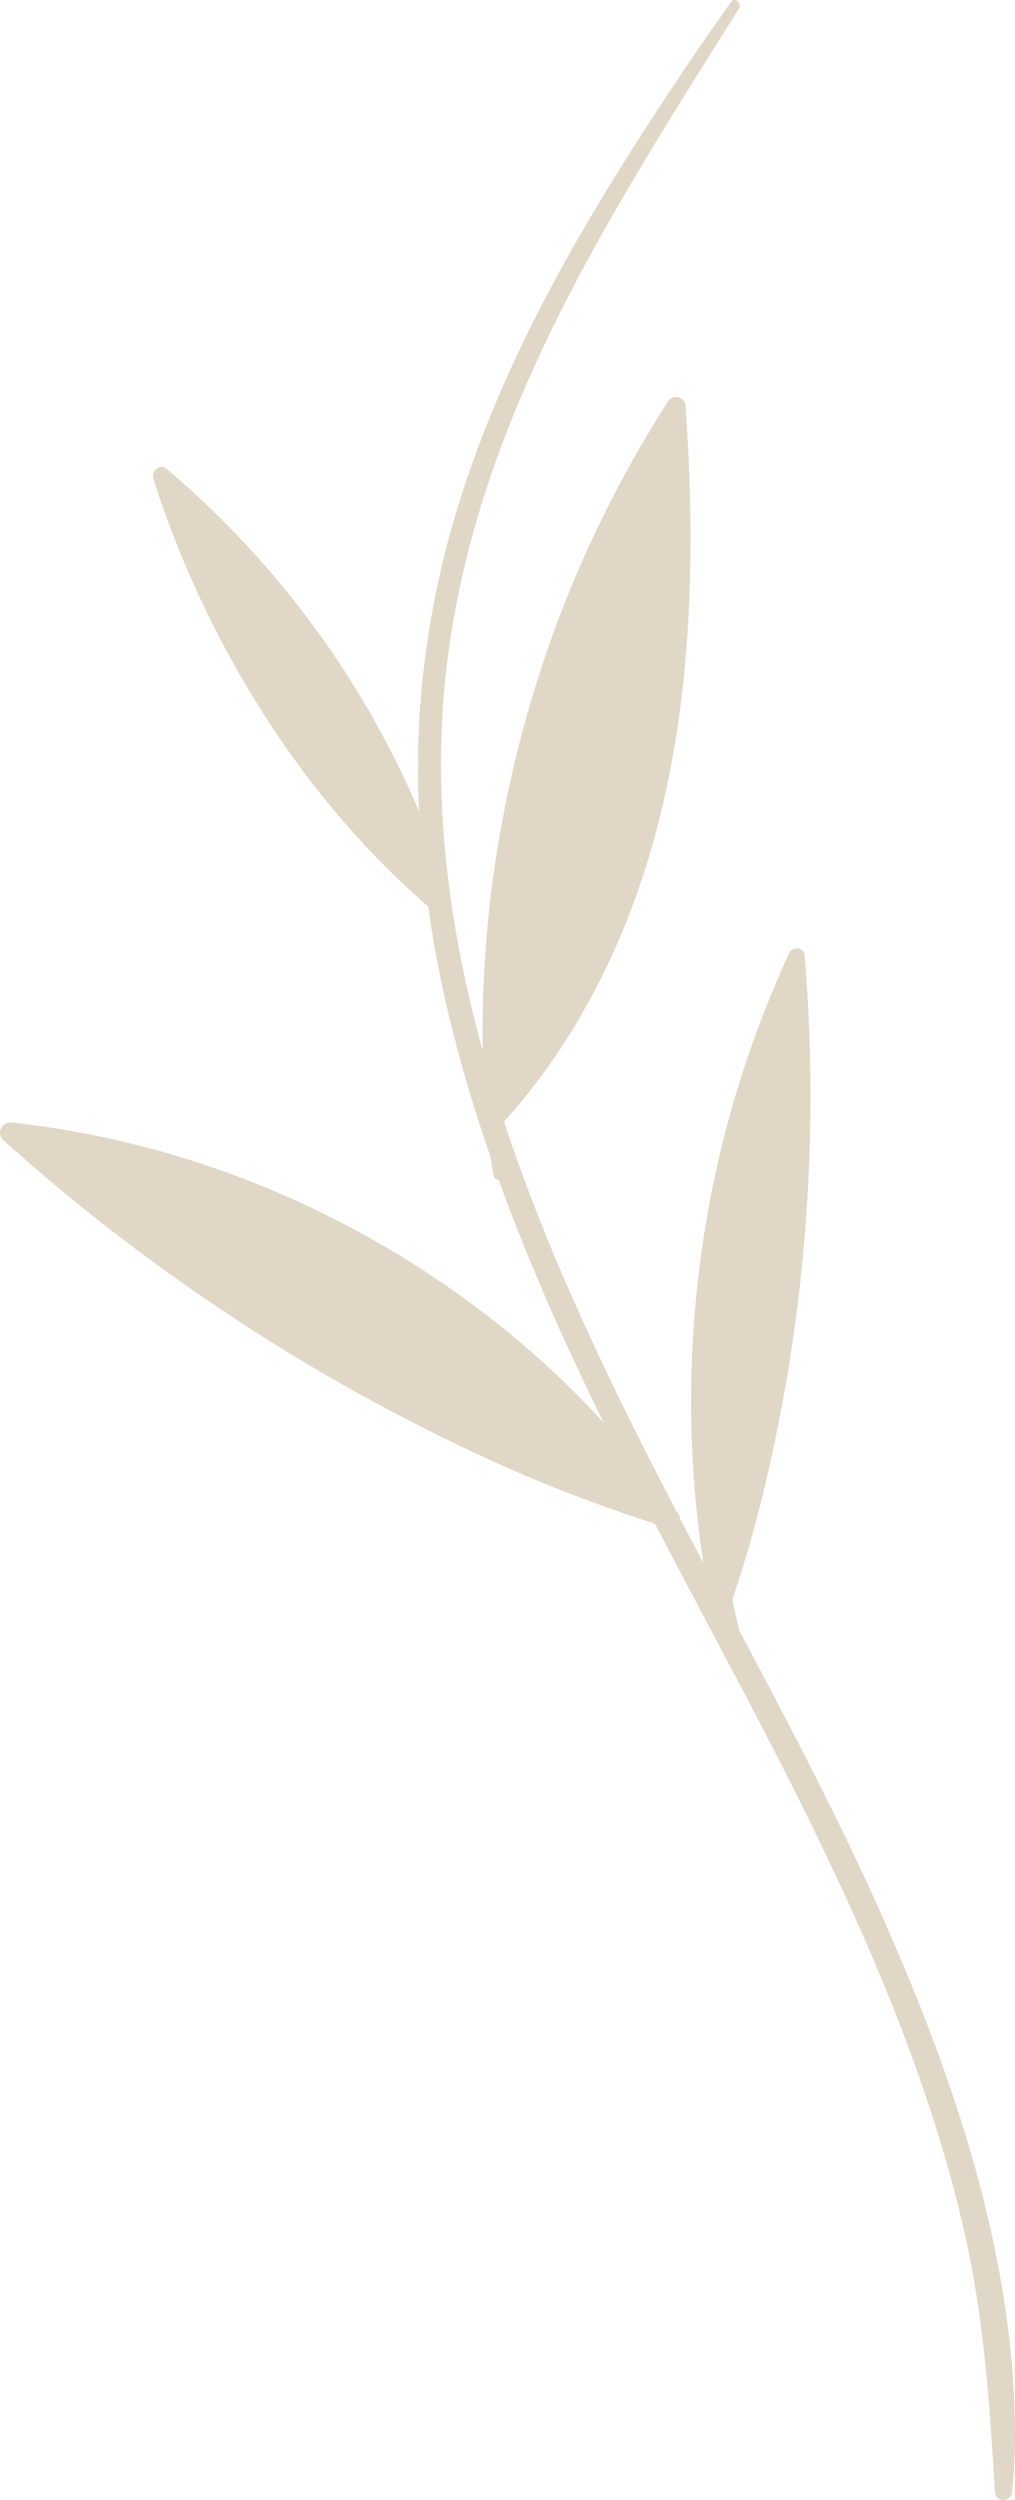 <svg width="39" height="96" viewBox="0 0 39 96" fill="none" xmlns="http://www.w3.org/2000/svg">
<g clip-path="url(#clip0_12_19)">
<path d="M0.414 43.101C4.352 43.531 8.218 44.618 11.822 46.313C15.411 48 18.736 50.255 21.616 53.013C22.157 53.532 22.682 54.075 23.192 54.627C21.696 51.585 20.311 48.487 19.158 45.299C19.078 45.299 18.999 45.258 18.975 45.153C18.919 44.894 18.879 44.642 18.832 44.383C18.243 42.671 17.718 40.935 17.288 39.175C16.938 37.74 16.66 36.28 16.453 34.812C12.634 31.511 9.619 27.22 7.518 22.605C6.898 21.242 6.357 19.839 5.895 18.404C5.8 18.103 6.134 17.779 6.405 18.006C10.39 21.38 13.597 25.606 15.769 30.399C15.888 30.659 15.999 30.919 16.103 31.178C16.071 30.505 16.055 29.832 16.063 29.159C16.095 25.857 16.628 22.613 17.591 19.466C19.524 13.18 23.017 7.511 26.66 2.125C27.122 1.436 27.615 0.762 28.084 0.081C28.228 -0.13 28.522 0.114 28.395 0.324C24.918 5.872 21.29 11.469 19.062 17.682C17.956 20.764 17.225 23.976 17.01 27.261C16.795 30.618 17.121 34.001 17.805 37.294C18.02 38.324 18.267 39.338 18.545 40.343C18.545 39.938 18.545 39.532 18.545 39.127C18.569 37.083 18.736 35.039 19.047 33.019C19.659 29.012 20.797 25.071 22.444 21.38C23.375 19.304 24.456 17.292 25.69 15.386C25.865 15.119 26.326 15.257 26.342 15.573C26.883 23.278 26.445 31.381 22.722 38.283C21.791 40.011 20.677 41.625 19.365 43.069C20.876 47.659 22.937 52.08 25.125 56.362C25.403 56.906 25.682 57.441 25.96 57.984C25.992 58.025 26.024 58.074 26.056 58.114C26.103 58.187 26.127 58.26 26.135 58.325C26.43 58.893 26.724 59.453 27.026 60.012C26.111 54.091 26.533 47.959 28.212 42.225C28.777 40.303 29.485 38.429 30.32 36.604C30.447 36.328 30.893 36.369 30.917 36.693C31.474 43.352 30.996 50.093 29.501 56.597C29.127 58.228 28.681 59.842 28.14 61.423C28.22 61.813 28.307 62.202 28.395 62.591C30.447 66.46 32.492 70.337 34.242 74.368C36.828 80.322 38.952 86.786 39 93.348C39 94.151 38.976 94.929 38.881 95.724C38.833 96.089 38.252 96.097 38.228 95.724C38.037 92.399 37.815 89.13 37.091 85.87C36.359 82.601 35.277 79.421 34.012 76.331C32.19 71.886 29.986 67.628 27.742 63.394C27.726 63.378 27.718 63.354 27.71 63.338C26.859 61.732 26.008 60.126 25.165 58.512C23.486 57.968 21.839 57.368 20.216 56.679C18.434 55.916 16.692 55.073 14.981 54.164C11.576 52.364 8.314 50.279 5.219 47.968C3.469 46.654 1.766 45.258 0.135 43.79C-0.143 43.539 0.04 43.077 0.422 43.117L0.414 43.101Z" fill="#E1D7C6"/>
</g>
<defs>
<clipPath id="clip0_12_19">
<rect width="39" height="96" fill="white" transform="matrix(-1 0 0 1 39 0)"/>
</clipPath>
</defs>
</svg>
